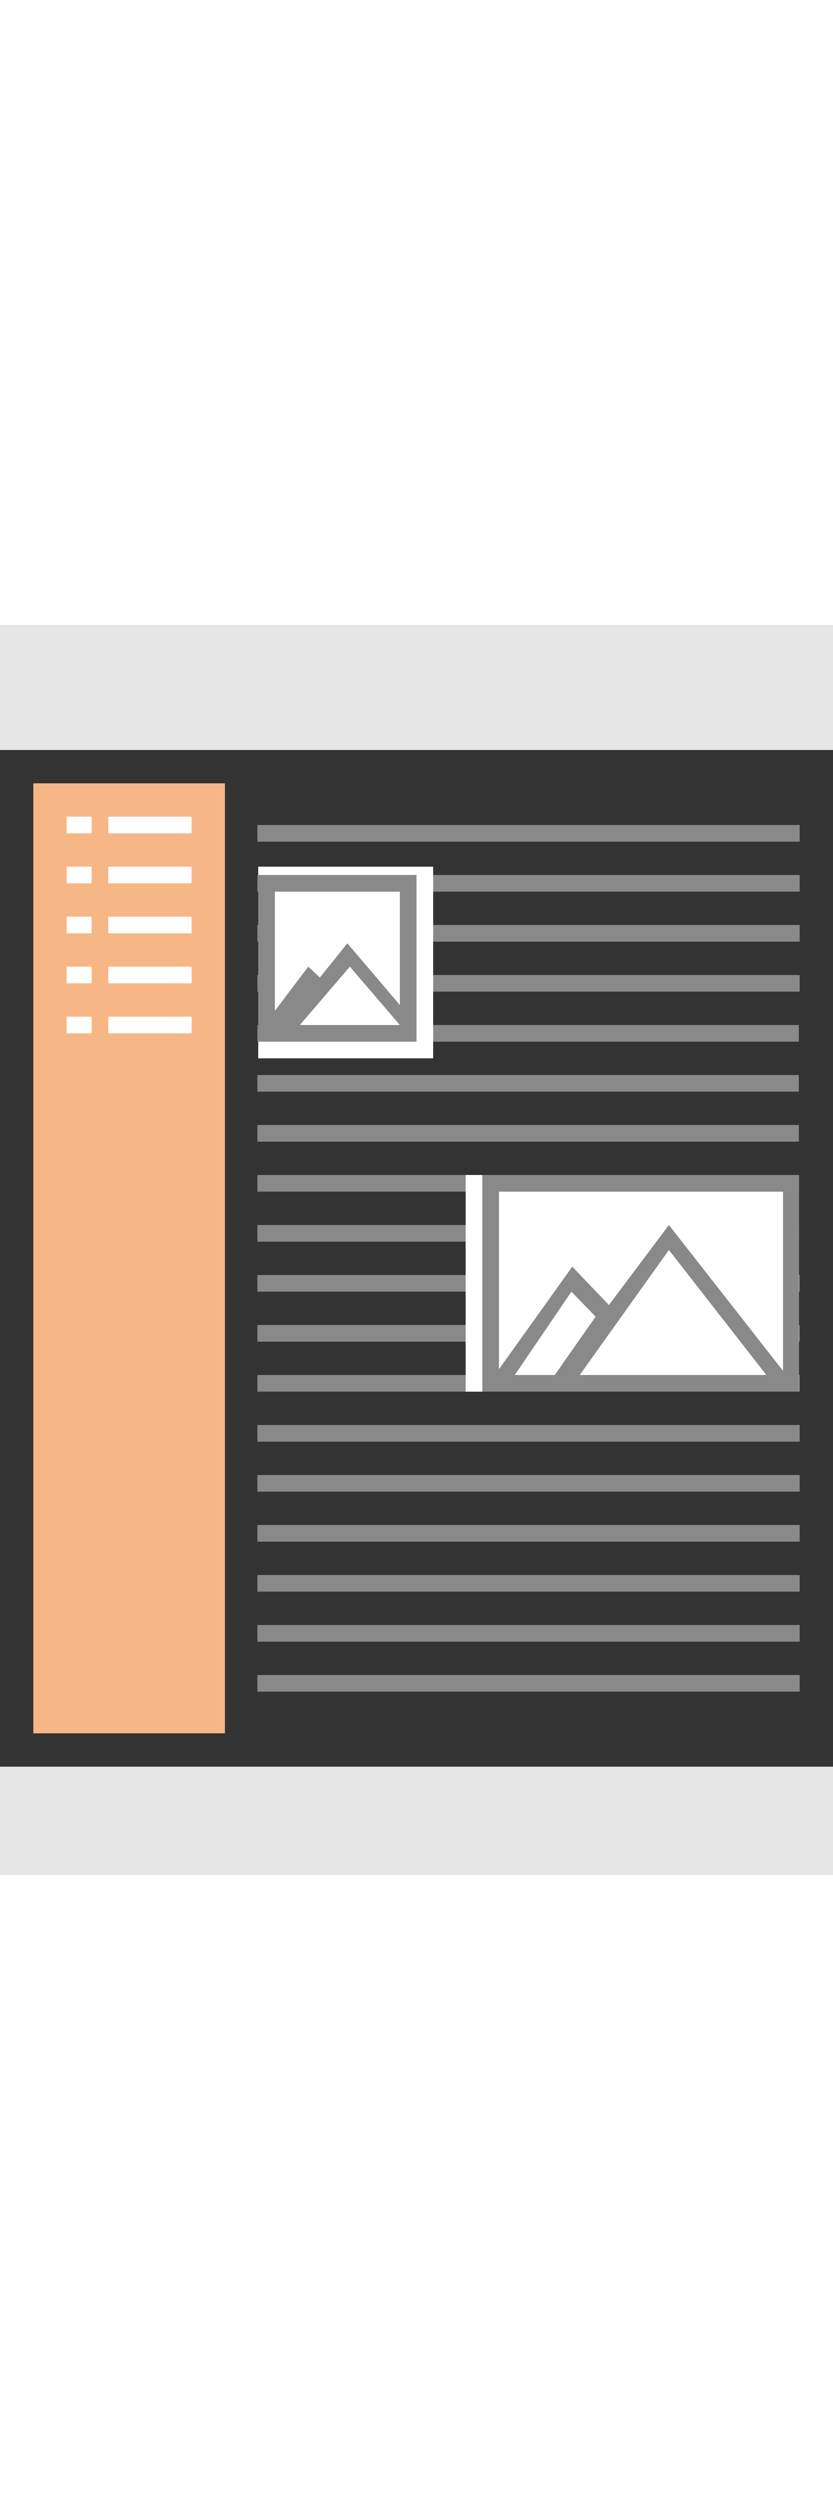 <?xml version="1.0" encoding="utf-8"?>
<!-- Generator: Adobe Illustrator 19.0.0, SVG Export Plug-In . SVG Version: 6.00 Build 0)  -->
<svg version="1.1" id="menu-content" xmlns="http://www.w3.org/2000/svg" xmlns:xlink="http://www.w3.org/1999/xlink" x="0px"
	 y="0px" viewBox="0 0 100 150" style="enable-background:new 0 0 100 150;" xml:space="preserve" width="50px">
<rect x="0" y="0" width="100" height="150" fill="#333333" stroke="none"/>
<style type="text/css">
	.st0{fill:#E6E6E6;}
	.st1{fill:#F7B685;}
	.st2{fill:#FFFFFF;}
	.st3{fill:#898989;}
	.st4{fill-rule:evenodd;clip-rule:evenodd;fill:#FFFFFF;}
</style>
<g id="header-footer_12_">
	<g>
		<path class="st0" d="M0,0v15h100V0H0z M0,150h100v-13H0V150z"/>
	</g>
</g>
<g id="menu_copy_4">
	<g id="Rectangle_3_copy_8_">
		<g>
			<rect x="4" y="19" class="st1" width="23" height="114"/>
		</g>
	</g>
	<g id="Rectangle_4_copy_2_8_">
		<g>
			<path class="st2" d="M13,23v2h10v-2H13z M11,23H8v2h3V23z M13,31h10v-2H13V31z M8,31h3v-2H8V31z M13,37h10v-2H13V37z M8,37h3v-2
				H8V37z M13,43h10v-2H13V43z M8,43h3v-2H8V43z M13,49h10v-2H13V49z M8,49h3v-2H8V49z"/>
		</g>
	</g>
</g>
<g id="content_copy_6">
	<g id="text_rows_12_">
		<g>
			<path class="st3" d="M95.9,60h-65v2h65V60z M30.9,92H96v-2H30.9V92z M95.9,66h-65v2h65V66z M95.9,72h-65v2h65V72z M30.9,80H96v-2
				H30.9V80z M30.9,86H96v-2H30.9V86z M30.9,24v2H96v-2H30.9z M30.9,98H96v-2H30.9V98z M30.9,104H96v-2H30.9V104z M30.9,38H96v-2
				H30.9V38z M30.9,44H96v-2H30.9V44z M95.9,48h-65v2h65V48z M95.9,54h-65v2h65V54z M30.9,32H96v-2H30.9V32z M30.9,110H96v-2H30.9
				V110z M30.9,116H96v-2H30.9V116z M30.9,122H96v-2H30.9V122z M30.9,128H96v-2H30.9V128z"/>
		</g>
	</g>
	<rect x="55.9" y="66" class="st4" width="40" height="26"/>
	<rect x="31" y="29" class="st4" width="21" height="23"/>
	<g id="picture_small_12_">
		<g>
			<path class="st3" d="M31,30v20h19V30H31z M36,48l6-7l6,7H36z M48,45.6l-6.3-7.4l-3.3,4.1L37,41l-4,5.3V32h15V45.6z"/>
		</g>
	</g>
	<g id="picture_big_12_">
		<g>
			<path class="st3" d="M57.9,66v26h38V66H57.9z M61.8,90l6.8-10l2.9,3l-4.9,7H61.8z M69.6,90l10.7-15L92,90H69.6z M94,89.5L80.3,72
				l-7.2,9.6L68.7,77l-8.8,12.3V68H94V89.5z"/>
		</g>
	</g>
</g>
</svg>
